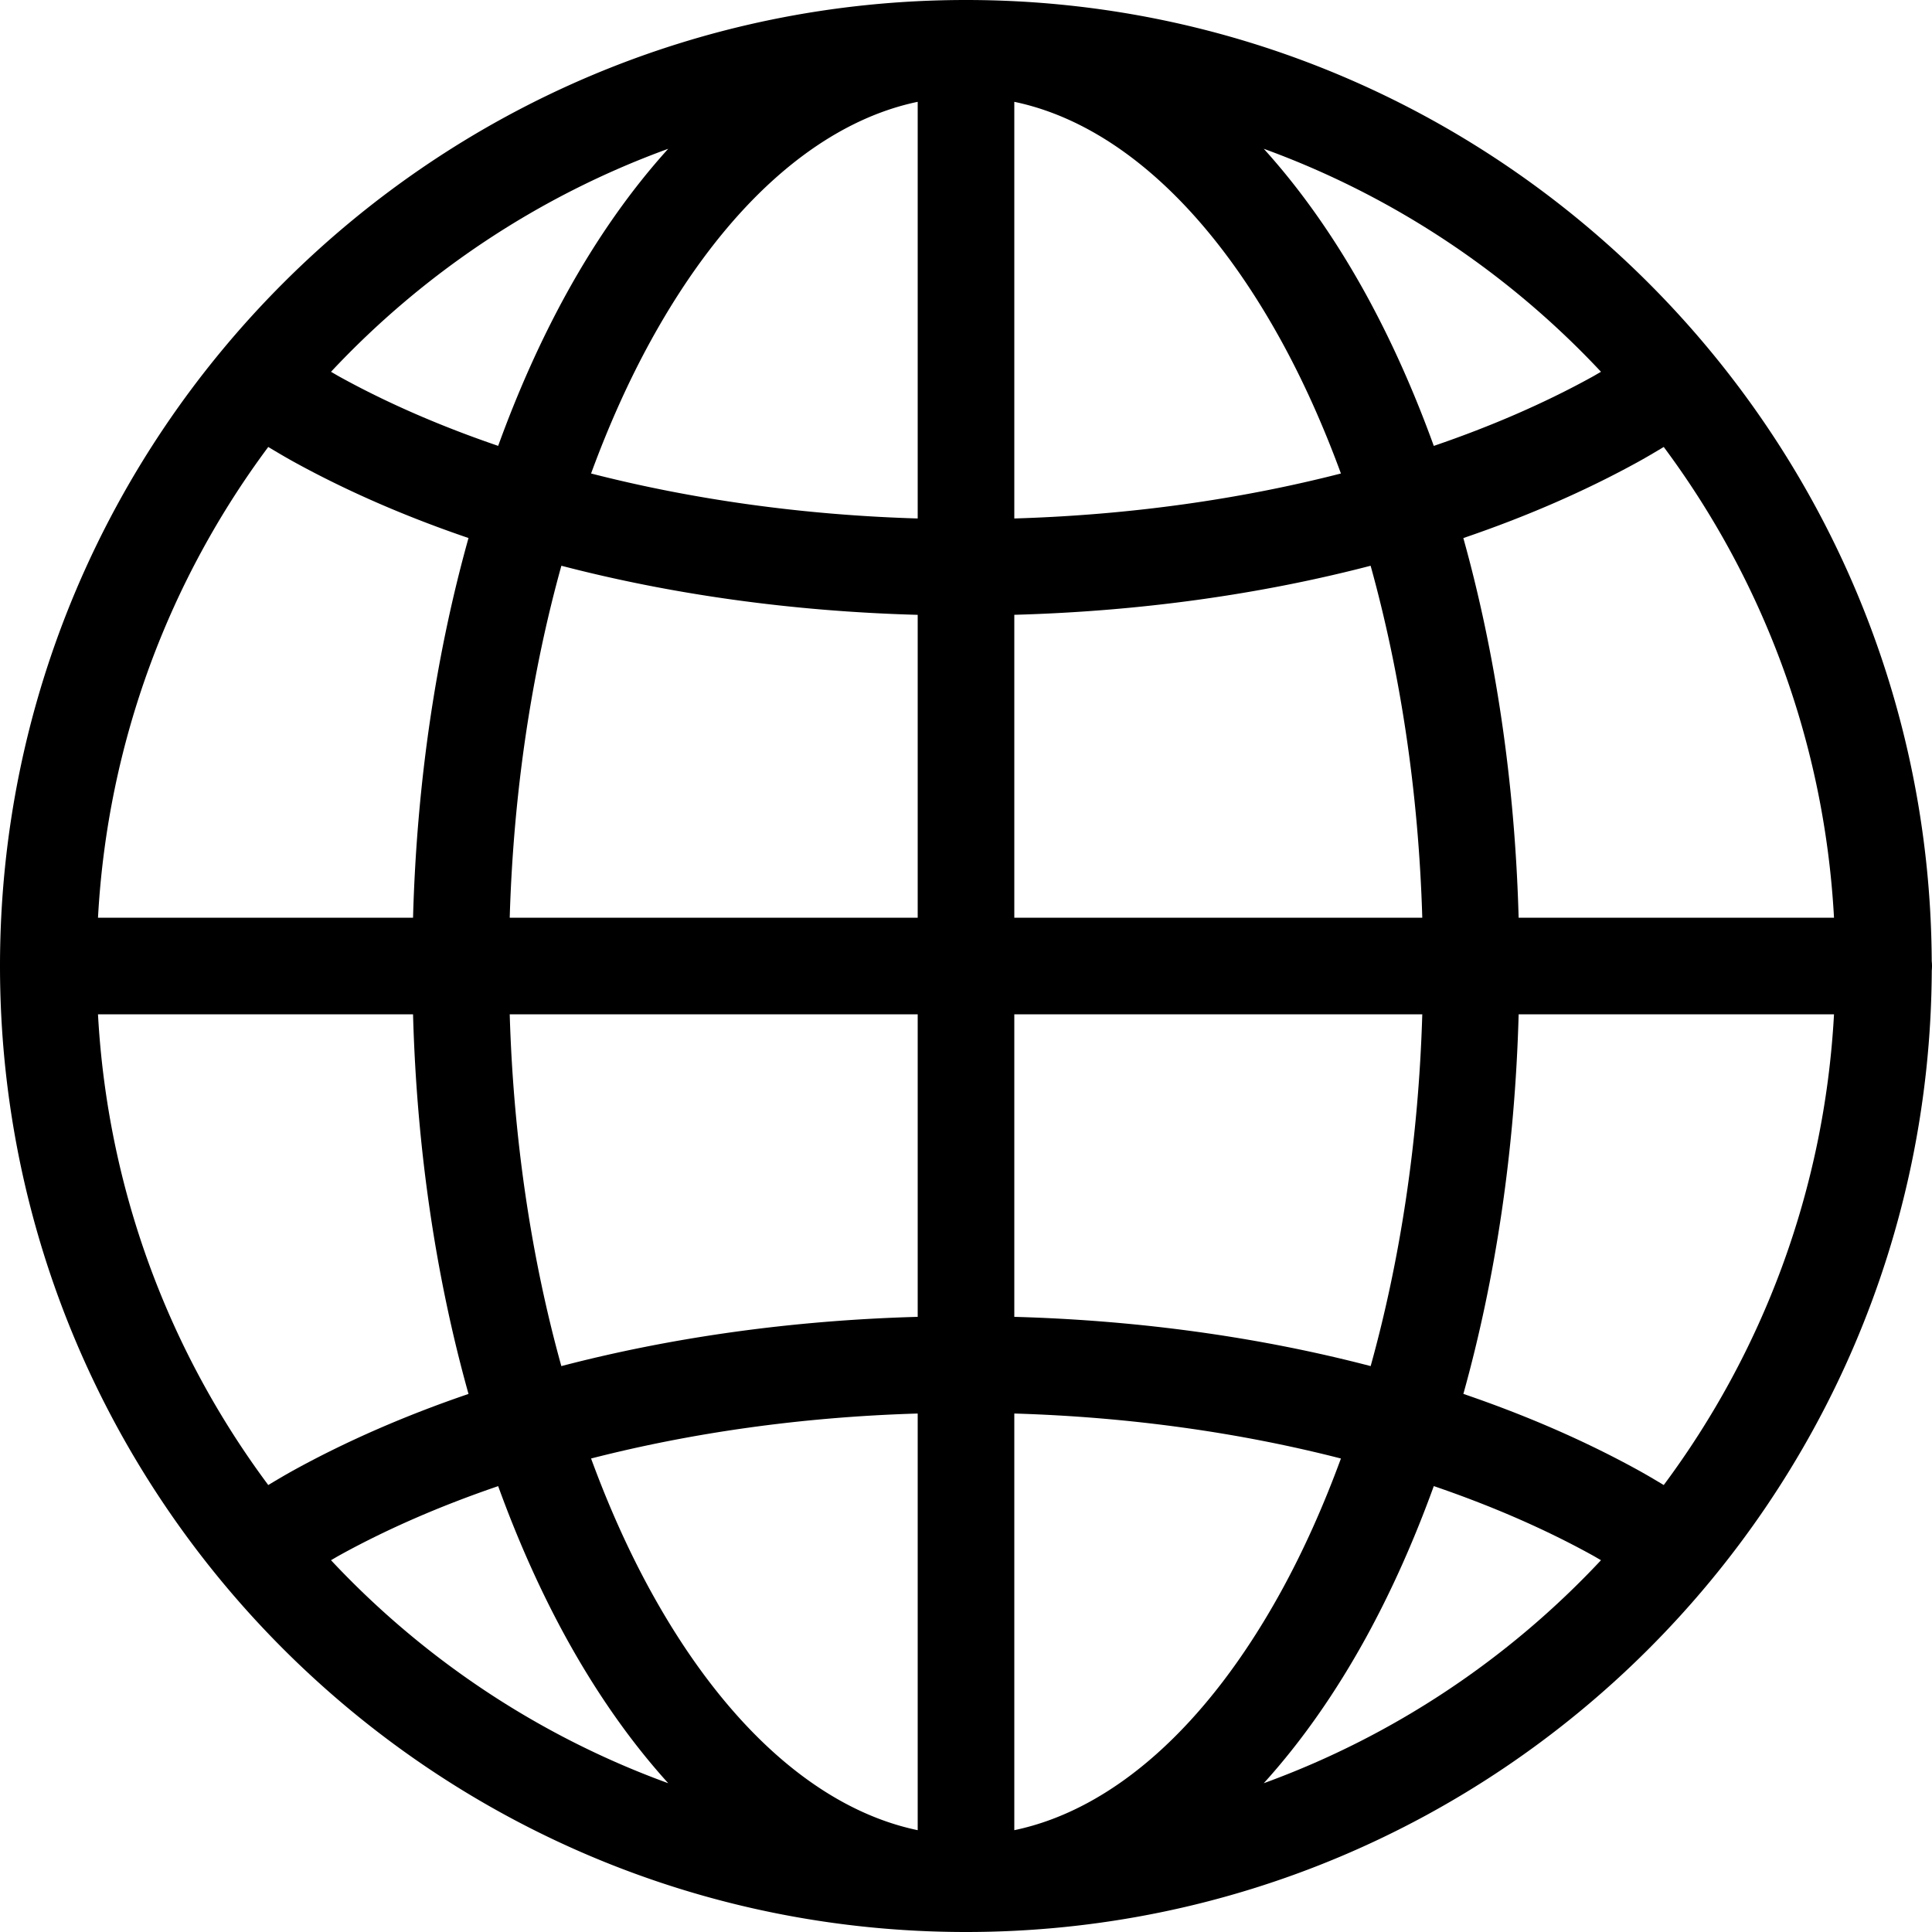 ﻿<?xml version="1.0" encoding="UTF-8" standalone="no"?>
<svg
   xmlns:dc="http://purl.org/dc/elements/1.1/"
   xmlns:cc="http://creativecommons.org/ns#"
   xmlns:rdf="http://www.w3.org/1999/02/22-rdf-syntax-ns#"
   xmlns:svg="http://www.w3.org/2000/svg"
   xmlns="http://www.w3.org/2000/svg"
   xmlns:sodipodi="http://sodipodi.sourceforge.net/DTD/sodipodi-0.dtd"
   xmlns:inkscape="http://www.inkscape.org/namespaces/inkscape"
   version="1.1"
   width="100"
   height="100"
   id="svg4460"
   sodipodi:docname="globe-alt.svg"
   inkscape:version="1.0 (4035a4fb49, 2020-05-01)">
  <sodipodi:namedview
     pagecolor="#ffffff"
     bordercolor="#666666"
     borderopacity="1"
     objecttolerance="10"
     gridtolerance="10"
     guidetolerance="10"
     inkscape:pageopacity="0"
     inkscape:pageshadow="2"
     inkscape:window-width="1920"
     inkscape:window-height="1017"
     id="namedview11"
     showgrid="false"
     inkscape:zoom="3.805"
     inkscape:cx="124.42877"
     inkscape:cy="58.351341"
     inkscape:window-x="-8"
     inkscape:window-y="-8"
     inkscape:window-maximized="1"
     inkscape:current-layer="svg4460"
     inkscape:document-rotation="0" />
  <defs
     id="defs4462" />
  <path
     d="M 50 0 C 22.415 0 -4.7369516e-15 22.415 0 50 C 7.4713768e-15 77.585 22.415 100 50 100 C 77.504 100 99.857 77.713 99.988 50.24 A 2.5 2.5 0 0 0 100 50 A 2.5 2.5 0 0 0 99.986 49.746 A 2.5 2.5 0 0 0 99.986 49.734 C 99.841 22.273 77.495 1.4210855e-14 50 0 z M 47.5 5.27 L 47.5 26.836 C 41.467 26.657 35.756 25.832 30.594 24.508 C 31.509 22.015 32.548 19.703 33.695 17.619 C 37.544 10.629 42.401 6.335 47.5 5.27 z M 52.5 5.27 C 57.599 6.335 62.456 10.629 66.305 17.619 C 67.452 19.703 68.491 22.015 69.406 24.508 C 64.244 25.832 58.533 26.657 52.5 26.836 L 52.5 5.27 z M 34.588 7.701 C 32.634 9.857 30.865 12.391 29.314 15.207 C 27.988 17.617 26.809 20.257 25.785 23.078 C 22.799 22.058 20.055 20.865 17.619 19.523 C 17.452 19.432 17.296 19.337 17.133 19.244 C 21.915 14.134 27.876 10.142 34.588 7.701 z M 65.412 7.701 C 72.124 10.142 78.085 14.134 82.867 19.244 C 82.704 19.337 82.548 19.432 82.381 19.523 C 79.945 20.865 77.2 22.06 74.213 23.08 C 73.191 20.258 72.012 17.617 70.686 15.207 C 69.135 12.391 67.366 9.857 65.412 7.701 z M 13.885 23.135 C 14.32 23.395 14.756 23.656 15.207 23.904 C 17.948 25.414 20.982 26.735 24.25 27.848 C 22.576 33.83 21.572 40.475 21.379 47.5 L 5.072 47.5 C 5.57 38.388 8.771 30.005 13.885 23.135 z M 86.115 23.135 C 91.229 30.005 94.43 38.388 94.928 47.5 L 78.604 47.5 C 78.411 40.477 77.411 33.832 75.742 27.85 C 79.013 26.737 82.05 25.415 84.793 23.904 C 85.244 23.656 85.68 23.395 86.115 23.135 z M 29.057 29.283 C 34.722 30.759 40.944 31.644 47.5 31.824 L 47.5 47.5 L 26.383 47.5 C 26.577 40.953 27.529 34.78 29.057 29.283 z M 70.943 29.283 C 72.471 34.78 73.423 40.953 73.617 47.5 L 52.5 47.5 L 52.5 31.822 C 59.055 31.642 65.279 30.758 70.943 29.283 z M 5.072 52.5 L 21.379 52.5 C 21.572 59.525 22.576 66.169 24.25 72.15 C 20.983 73.265 17.948 74.587 15.207 76.096 C 14.756 76.344 14.32 76.605 13.885 76.865 C 8.771 69.995 5.57 61.612 5.072 52.5 z M 26.383 52.5 L 47.5 52.5 L 47.5 68.16 C 40.942 68.341 34.72 69.23 29.055 70.709 C 27.528 65.214 26.577 59.044 26.383 52.5 z M 52.5 52.5 L 73.617 52.5 C 73.423 59.044 72.472 65.214 70.945 70.709 C 65.28 69.23 59.058 68.341 52.5 68.16 L 52.5 52.5 z M 78.605 52.5 L 94.928 52.5 C 94.43 61.612 91.229 69.995 86.115 76.865 C 85.68 76.605 85.244 76.344 84.793 76.096 C 82.051 74.586 79.014 73.263 75.744 72.148 C 77.413 66.167 78.413 59.523 78.605 52.5 z M 47.5 73.164 L 47.5 94.73 C 42.401 93.665 37.544 89.371 33.695 82.381 C 32.548 80.297 31.509 77.985 30.594 75.492 C 35.756 74.168 41.467 73.343 47.5 73.164 z M 52.5 73.164 C 58.533 73.343 64.244 74.168 69.406 75.492 C 68.491 77.985 67.452 80.297 66.305 82.381 C 62.456 89.371 57.599 93.665 52.5 94.73 L 52.5 73.164 z M 74.213 76.92 C 77.2 77.94 79.945 79.135 82.381 80.477 C 82.548 80.568 82.704 80.663 82.867 80.756 C 78.085 85.866 72.124 89.858 65.412 92.299 C 67.366 90.143 69.135 87.609 70.686 84.793 C 72.012 82.383 73.19 79.742 74.213 76.92 z M 25.785 76.922 C 26.809 79.743 27.988 82.383 29.314 84.793 C 30.865 87.609 32.634 90.143 34.588 92.299 C 27.876 89.858 21.915 85.866 17.133 80.756 C 17.296 80.663 17.452 80.568 17.619 80.477 C 20.055 79.135 22.799 77.942 25.785 76.922 z "
     style="color:#000000;font-style:normal;font-variant:normal;font-weight:normal;font-stretch:normal;font-size:medium;line-height:normal;font-family:sans-serif;font-variant-ligatures:normal;font-variant-position:normal;font-variant-caps:normal;font-variant-numeric:normal;font-variant-alternates:normal;font-variant-east-asian:normal;font-feature-settings:normal;font-variation-settings:normal;text-indent:0;text-align:start;text-decoration:none;text-decoration-line:none;text-decoration-style:solid;text-decoration-color:#000000;letter-spacing:normal;word-spacing:normal;text-transform:none;writing-mode:lr-tb;direction:ltr;text-orientation:mixed;dominant-baseline:auto;baseline-shift:baseline;text-anchor:start;white-space:normal;shape-padding:0;shape-margin:0;inline-size:0;clip-rule:nonzero;display:inline;overflow:visible;visibility:visible;isolation:auto;mix-blend-mode:normal;color-interpolation:sRGB;color-interpolation-filters:linearRGB;solid-color:#000000;solid-opacity:1;vector-effect:none;fill:rgb(0, 0, 0);fill-opacity:1;fill-rule:nonzero;stroke:none;stroke-width:5;stroke-linecap:round;stroke-linejoin:round;stroke-miterlimit:4;stroke-dasharray:none;stroke-dashoffset:188.976;stroke-opacity:1;color-rendering:auto;image-rendering:auto;shape-rendering:auto;text-rendering:auto;enable-background:accumulate;stop-color:#000000;stop-opacity:1;opacity:1"
     id="path1052" />
</svg>
